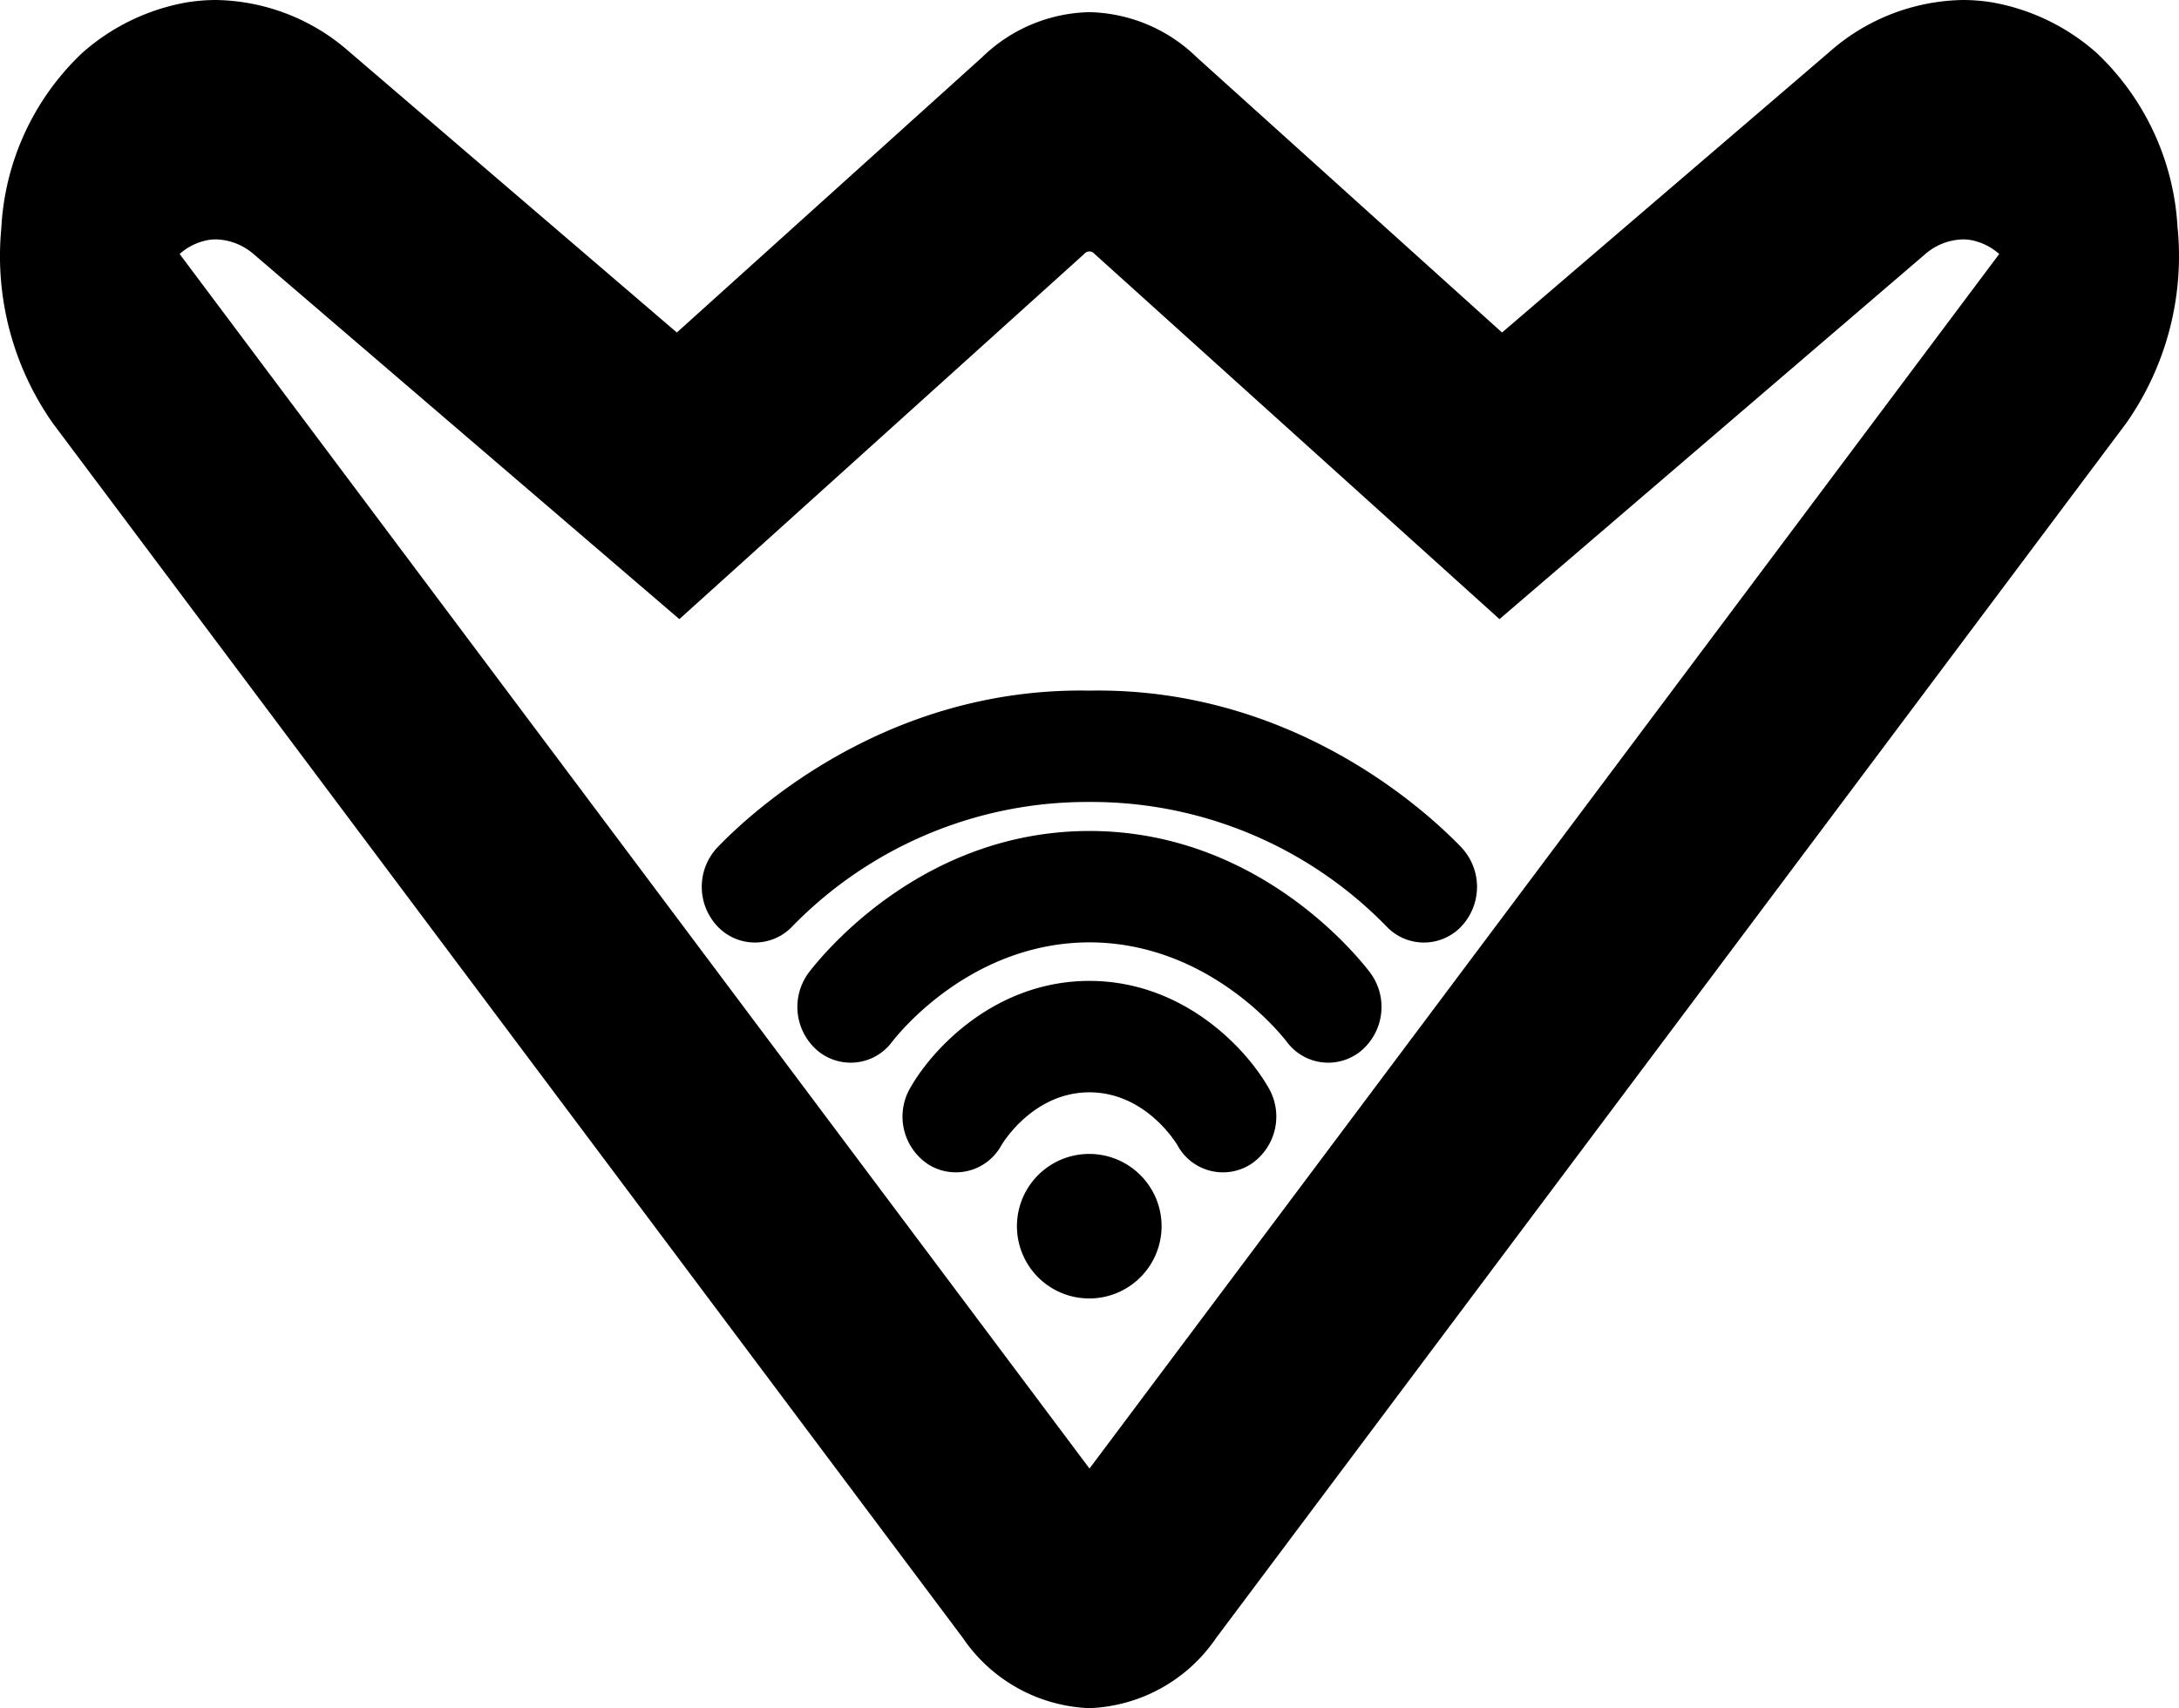 <svg xmlns="http://www.w3.org/2000/svg" xmlns:xlink="http://www.w3.org/1999/xlink" width="430.003" height="337.149" viewBox="0 0 430.003 337.149">
  <defs>
    <style>
      .cls-1 {
        fill: none;
      }

      .cls-2 {
        clip-path: url(#clip-path);
      }

      .cls-3 {
        fill: #000000;
      }
    </style>
    <clipPath id="clip-path">
      <rect id="Rectangle_599" data-name="Rectangle 599" class="cls-1" width="430.003" height="337.149"/>
    </clipPath>
  </defs>
  <g id="Group_1123" data-name="Group 1123" class="cls-2">
    <path id="Path_2320" data-name="Path 2320" class="cls-3" d="M429.731,45.158a51.243,51.243,0,0,0-15.947-34.686A42.124,42.124,0,0,0,393.347.506a36.119,36.119,0,0,0-6-.506,40.68,40.68,0,0,0-26.172,10.114c-.1.088-.2.176-.3.26L296.415,65.628l-2.427-2.185L236.137,11.279A31.238,31.238,0,0,0,215.031,2.4h-.074a31.241,31.241,0,0,0-21.12,8.876L135.995,63.443l-2.427,2.185L69.114,10.374c-.1-.084-.2-.172-.3-.26A40.671,40.671,0,0,0,42.64,0a36.2,36.2,0,0,0-6,.506A42.163,42.163,0,0,0,16.2,10.472,51.264,51.264,0,0,0,.253,45.158a57.409,57.409,0,0,0,10.17,38.375l179.6,239.777a31.632,31.632,0,0,0,24.943,13.84h.074a31.658,31.658,0,0,0,24.943-13.84l179.6-239.777a57.409,57.409,0,0,0,10.17-38.375M215,289.857,35.449,50.131a11.605,11.605,0,0,1,5.6-2.751,9.7,9.7,0,0,1,1.6-.13,11.794,11.794,0,0,1,7.363,2.867Q92.036,86.161,134.065,122.2q39.954-36.043,79.9-72.082a1.306,1.306,0,0,1,1.837-.2,1.189,1.189,0,0,1,.2.2q39.954,36.043,79.909,72.082,42.028-36.043,84.057-72.082a11.782,11.782,0,0,1,7.358-2.867,9.622,9.622,0,0,1,1.6.13,11.641,11.641,0,0,1,5.6,2.751Z" transform="translate(-0.002 0.001)"/>
    <path id="Path_2321" data-name="Path 2321" class="cls-3" d="M110.688,62.951c-4.426-7.873-16.86-21.189-35.4-21.222h-.056c-18.526.032-30.937,13.348-35.377,21.222A11.28,11.28,0,0,0,43.562,78a10.225,10.225,0,0,0,14.067-3.364c.1-.153.186-.306.269-.464.353-.594,6.347-10.416,17.334-10.453h.074c11,.042,16.99,9.859,17.343,10.453a10.206,10.206,0,0,0,13.835,4.111c.167-.088.329-.186.492-.283a11.292,11.292,0,0,0,3.716-15.046" transform="translate(139.714 151.88)"/>
    <path id="Path_2322" data-name="Path 2322" class="cls-3" d="M91.586,35.351h-.074c-32.12.042-51.607,23.11-55.258,27.829a11.343,11.343,0,0,0,1.559,15.455,10.166,10.166,0,0,0,14.337-1.1c.144-.167.283-.343.418-.52C54.158,74.96,68.4,57.38,91.549,57.334c23.156.046,37.4,17.626,38.987,19.677a10.166,10.166,0,0,0,14.234,2.041c.176-.13.353-.269.52-.418a11.343,11.343,0,0,0,1.559-15.455c-3.651-4.719-23.143-27.787-55.258-27.829" transform="translate(123.439 128.667)"/>
    <path id="Path_2323" data-name="Path 2323" class="cls-3" d="M179.735,60.311c-7.252-7.53-33.693-31.628-73.39-30.919-39.688-.71-66.124,23.388-73.385,30.919a11.36,11.36,0,0,0-.074,15.543,10.152,10.152,0,0,0,14.35.552c.167-.153.325-.311.483-.478A81.229,81.229,0,0,1,106.3,51.37h.074a81.243,81.243,0,0,1,58.594,24.558,10.161,10.161,0,0,0,14.364.413c.167-.158.325-.32.478-.487a11.374,11.374,0,0,0-.084-15.543" transform="translate(108.637 106.922)"/>
    <path id="Path_2324" data-name="Path 2324" class="cls-3" d="M71.8,63.352A14.273,14.273,0,0,0,57.59,49.09h-.07a14.262,14.262,0,1,0,0,28.525h.07A14.273,14.273,0,0,0,71.8,63.352" transform="translate(157.426 178.672)"/>
  </g>
</svg>
